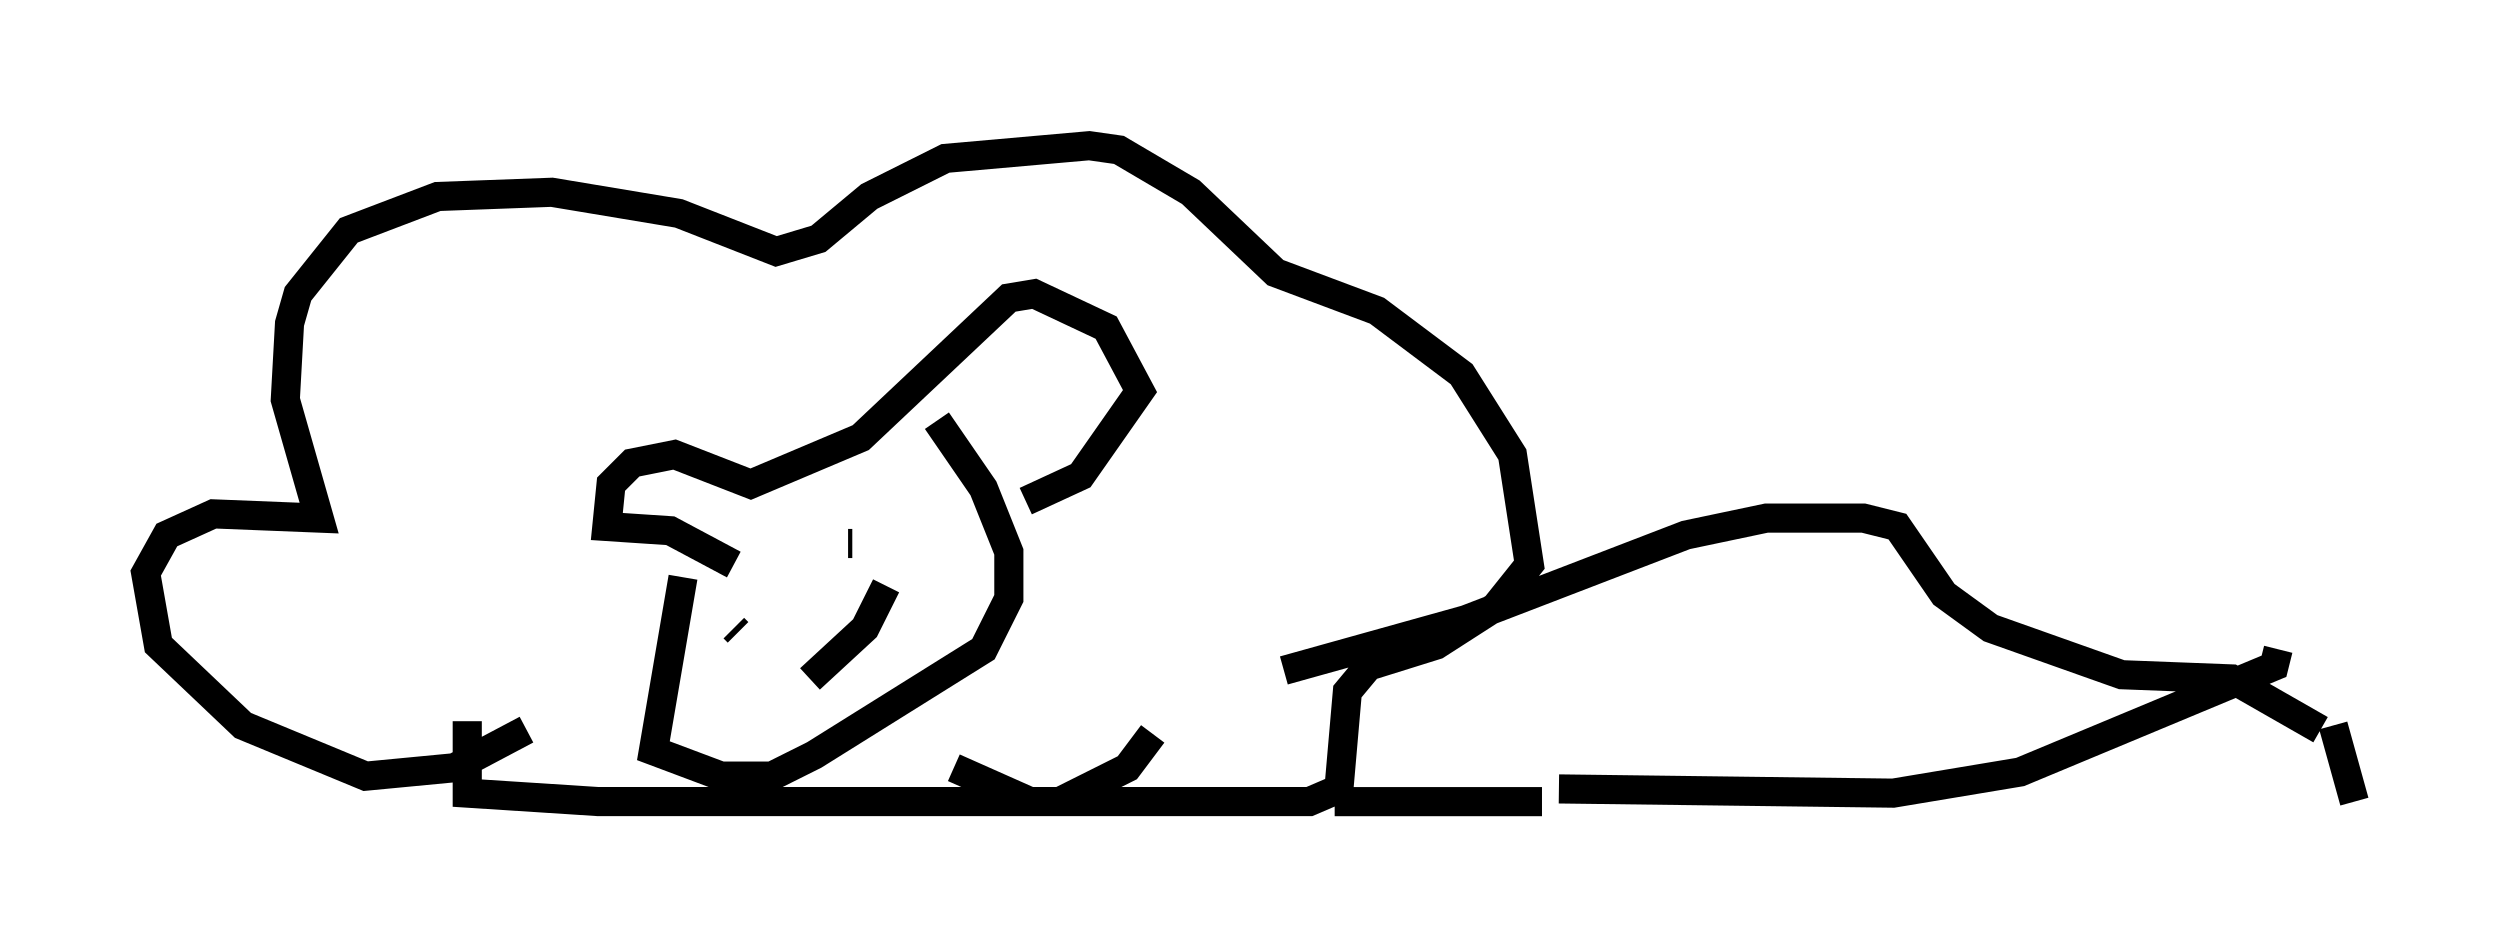 <?xml version="1.0" encoding="utf-8" ?>
<svg baseProfile="full" height="32.514" version="1.1" width="85.821" xmlns="http://www.w3.org/2000/svg" xmlns:ev="http://www.w3.org/2001/xml-events" xmlns:xlink="http://www.w3.org/1999/xlink"><defs /><rect fill="white" height="32.514" width="85.821" x="0" y="0" /><path d="M25.335, 18.363 m-1.888, 1.453 l-1.017, 5.955 2.324, 0.872 l1.743, 0.0 1.453, -0.726 l5.81, -3.631 0.872, -1.743 l0.0, -1.598 -0.872, -2.179 l-1.598, -2.324 m-6.972, 4.939 l-2.179, -1.162 -2.179, -0.145 l0.145, -1.453 0.726, -0.726 l1.453, -0.291 2.615, 1.017 l3.777, -1.598 5.084, -4.793 l0.872, -0.145 2.469, 1.162 l1.162, 2.179 -2.034, 2.905 l-1.888, 0.872 m-17.14, 7.844 l-2.469, 1.307 -3.05, 0.291 l-4.212, -1.743 -2.905, -2.76 l-0.436, -2.469 0.726, -1.307 l1.598, -0.726 3.631, 0.145 l-1.162, -4.067 0.145, -2.615 l0.291, -1.017 1.743, -2.179 l3.05, -1.162 3.922, -0.145 l4.358, 0.726 3.341, 1.307 l1.453, -0.436 1.743, -1.453 l2.615, -1.307 4.939, -0.436 l1.017, 0.145 2.469, 1.453 l2.905, 2.76 3.486, 1.307 l2.905, 2.179 1.743, 2.76 l0.581, 3.777 -1.162, 1.453 l-2.034, 1.307 -2.324, 0.726 l-0.726, 0.872 -0.291, 3.341 l-1.017, 0.436 -9.587, 0.0 l-2.615, -1.162 m-16.704, -1.598 l0.0, 2.469 4.503, 0.291 l15.832, 0.0 2.324, -1.162 l0.872, -1.162 m-14.38, -3.631 l0.145, 0.145 m3.777, -3.05 l0.145, 0.0 m-1.162, 3.196 l0.0, 0.0 m-0.291, 1.453 l1.888, -1.743 0.726, -1.453 m13.654, 2.905 l6.246, -1.743 7.553, -2.905 l2.76, -0.581 3.341, 0.0 l1.162, 0.291 1.598, 2.324 l1.598, 1.162 4.503, 1.598 l3.777, 0.145 3.05, 1.743 m-33.844, 2.469 l7.117, 0.0 m27.888, 0.0 l-0.726, -2.615 m-26.581, 2.179 l11.475, 0.145 4.358, -0.726 l8.715, -3.631 0.145, -0.581 " fill="none" stroke="black" stroke-width="1" /></svg>